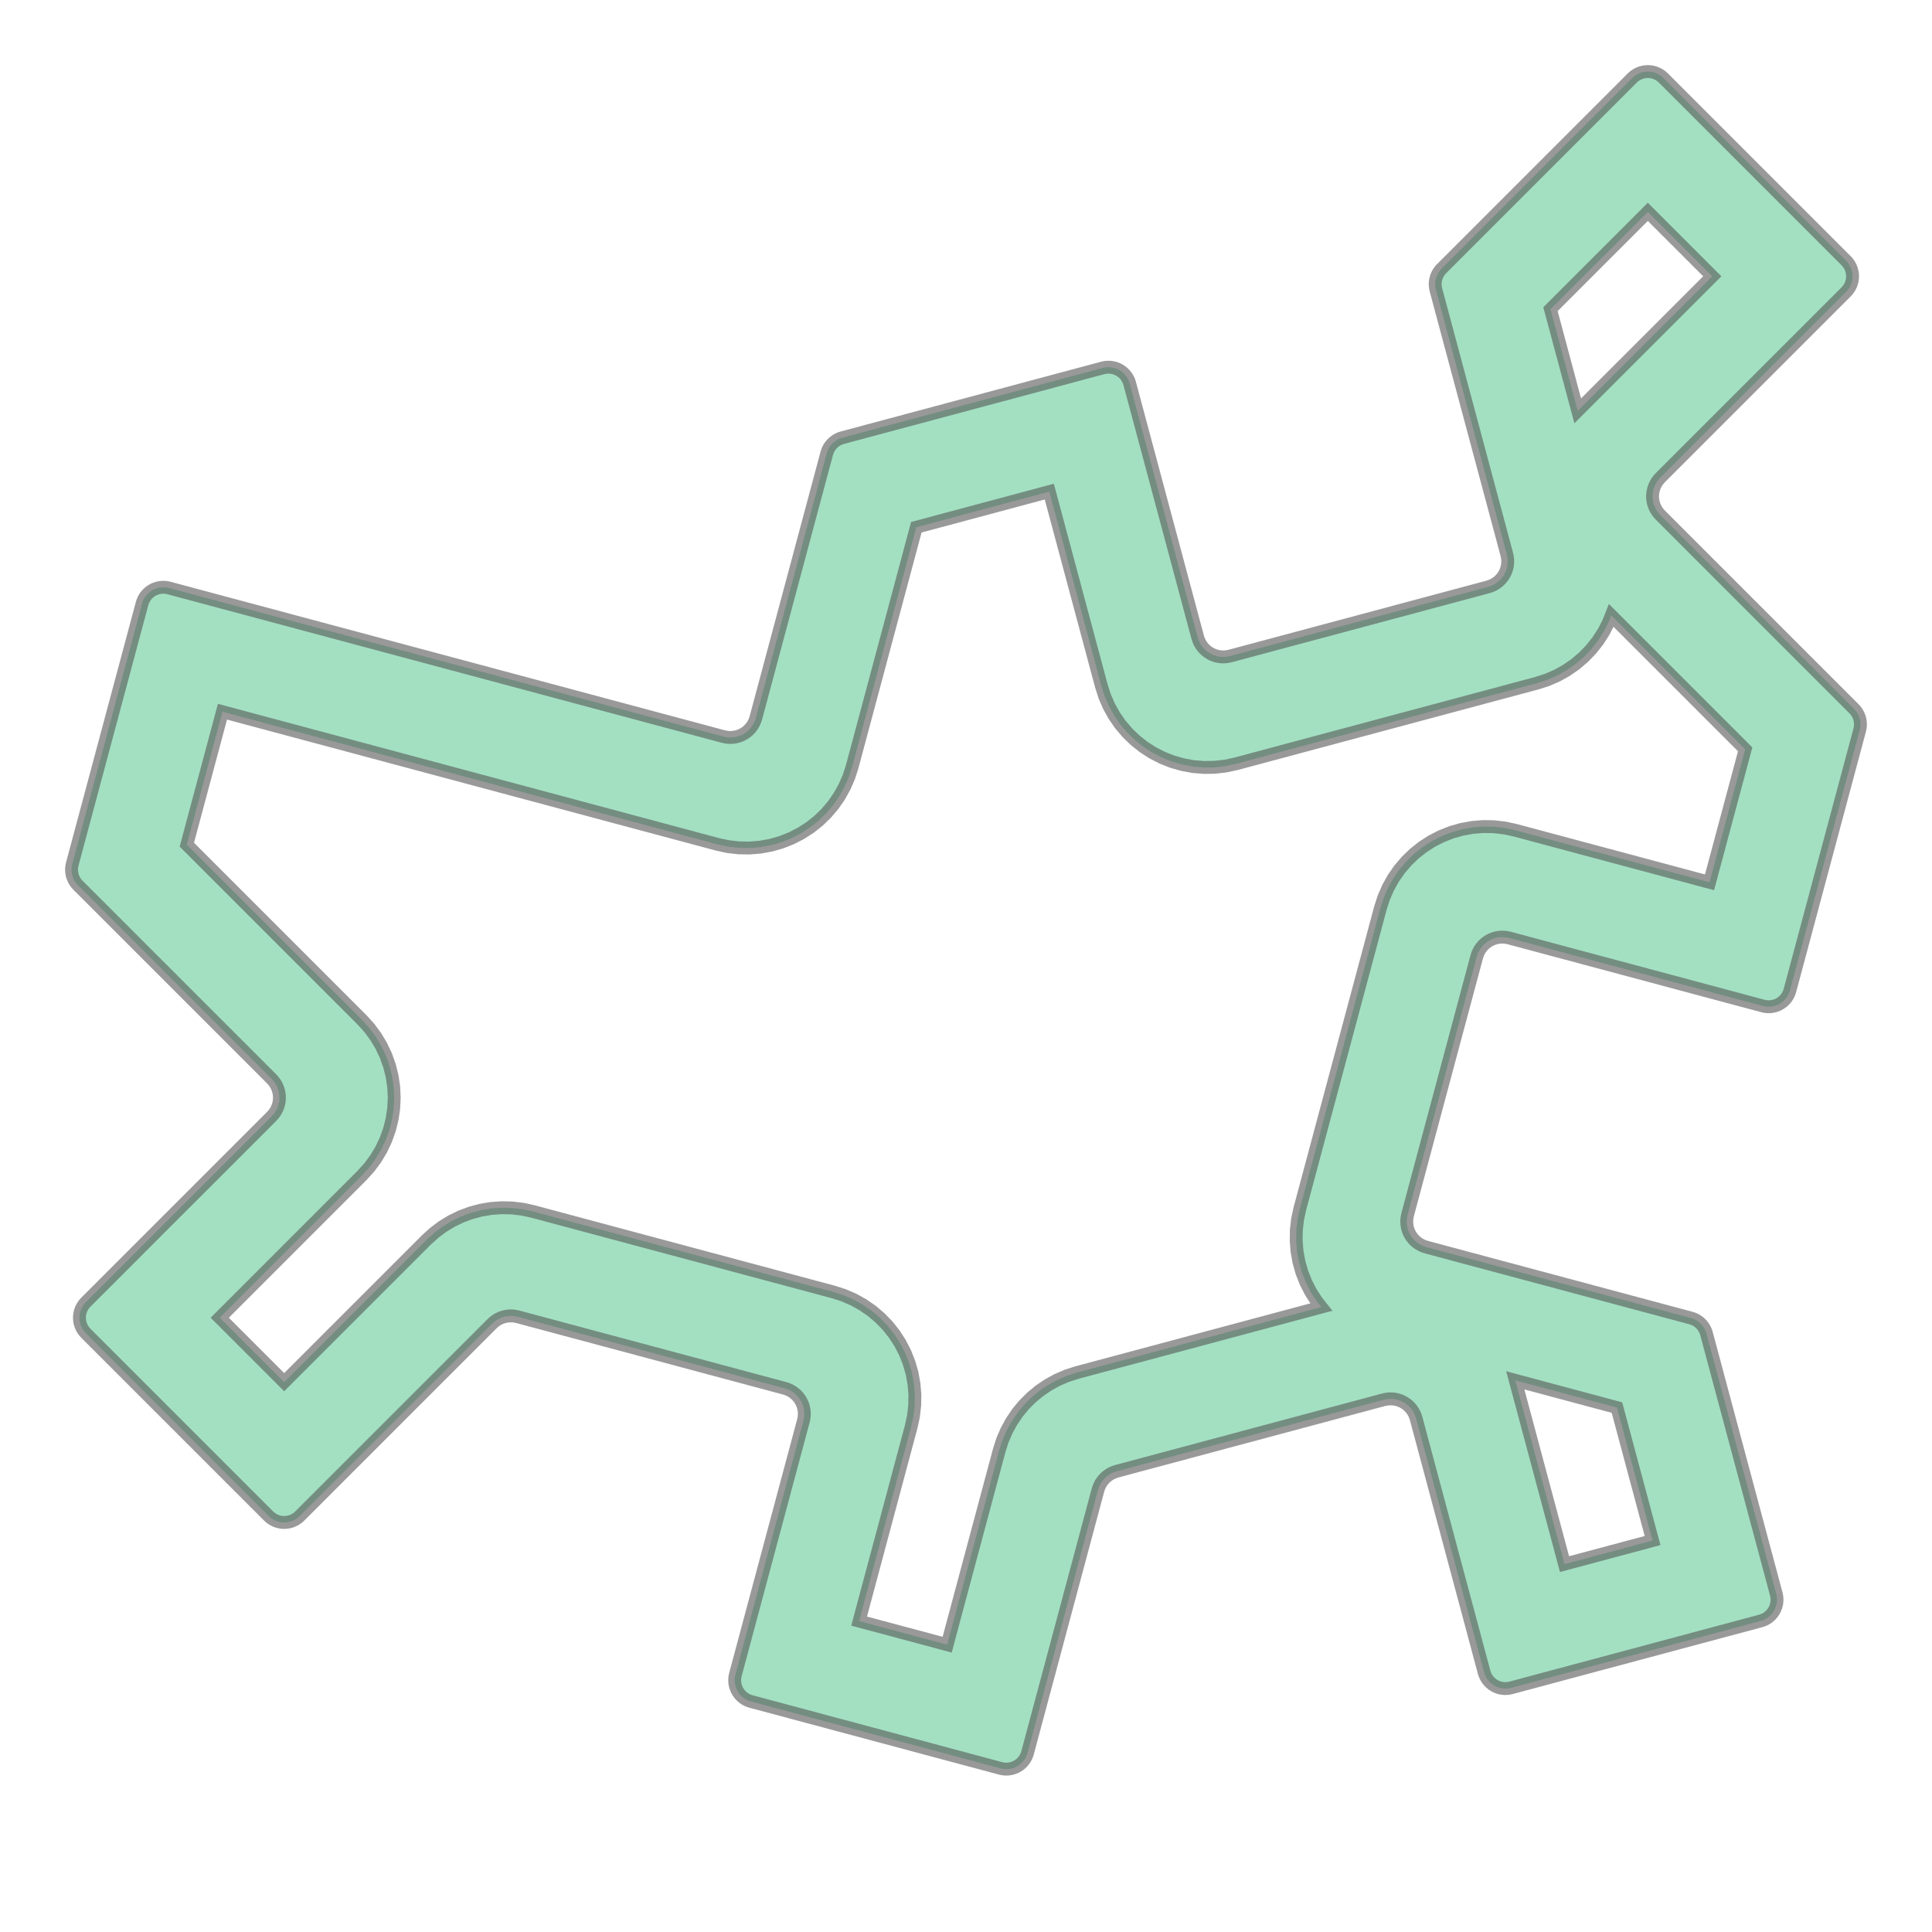 <svg xmlns="http://www.w3.org/2000/svg" xmlns:xlink="http://www.w3.org/1999/xlink" width="300" height="300" viewBox="-324.371 -355.412 438.934 418.184" preserveAspectRatio="xMinYMin meet"><g transform="matrix(1,0,0,-1,0,-292.64)"><path fill-rule="evenodd" fill="#66cc99" stroke="#555555" stroke-width="2.926" opacity="0.6" d="M -306.971,-137.993 L -307.256,-137.612 L -307.504,-137.206 L -307.712,-136.778 L -307.878,-136.332 L -308.001,-135.872 L -308.08,-135.403 L -308.114,-134.928 L -308.103,-134.453 L -308.046,-133.98 L -307.945,-133.515 L -292.093,-74.356 L -291.943,-73.888 L -291.748,-73.438 L -291.51,-73.009 L -291.23,-72.606 L -290.913,-72.232 L -290.56,-71.891 L -290.176,-71.586 L -289.764,-71.32 L -289.327,-71.095 L -288.871,-70.915 L -288.399,-70.78 L -287.916,-70.693 L -287.427,-70.652 L -286.937,-70.66 L -286.449,-70.717 L -285.97,-70.82 L -223.464,-87.568 L -160.111,-104.544 L -159.416,-104.694 L -158.831,-104.761 L -158.243,-104.771 L -157.657,-104.723 L -157.078,-104.617 L -156.513,-104.456 L -155.966,-104.24 L -155.442,-103.971 L -154.948,-103.652 L -154.487,-103.287 L -154.065,-102.878 L -153.684,-102.429 L -153.349,-101.945 L -153.064,-101.431 L -152.83,-100.891 L -152.612,-100.214 L -136.533,-40.207 L -136.388,-39.754 L -136.201,-39.317 L -135.973,-38.899 L -135.706,-38.505 L -135.403,-38.138 L -135.067,-37.802 L -134.7,-37.499 L -134.306,-37.232 L -133.888,-37.004 L -133.451,-36.817 L -132.998,-36.672 L -73.838,-20.82 L -73.358,-20.717 L -72.871,-20.66 L -72.38,-20.652 L -71.891,-20.693 L -71.409,-20.78 L -70.937,-20.915 L -70.48,-21.095 L -70.044,-21.32 L -69.632,-21.586 L -69.247,-21.891 L -68.895,-22.232 L -68.577,-22.606 L -68.298,-23.009 L -68.06,-23.438 L -67.864,-23.888 L -67.714,-24.356 L -52.292,-81.913 L -52.074,-82.59 L -51.84,-83.13 L -51.555,-83.644 L -51.22,-84.128 L -50.839,-84.576 L -50.417,-84.985 L -49.956,-85.351 L -49.461,-85.67 L -48.938,-85.939 L -48.391,-86.155 L -47.826,-86.316 L -47.247,-86.422 L -46.661,-86.47 L -46.072,-86.46 L -45.488,-86.393 L -44.793,-86.243 L 13.612,-70.593 L 14.289,-70.376 L 14.829,-70.142 L 15.343,-69.856 L 15.826,-69.521 L 16.275,-69.141 L 16.684,-68.718 L 17.05,-68.257 L 17.368,-67.763 L 17.637,-67.239 L 17.853,-66.692 L 18.015,-66.127 L 18.12,-65.548 L 18.168,-64.962 L 18.159,-64.374 L 18.091,-63.789 L 17.941,-63.094 L 1.863,-3.087 L 1.761,-2.622 L 1.705,-2.15 L 1.694,-1.674 L 1.727,-1.2 L 1.806,-0.73 L 1.93,-0.271 L 2.096,0.175 L 2.304,0.603 L 2.551,1.009 L 2.837,1.39 L 3.157,1.742 L 46.464,45.05 L 46.828,45.38 L 47.222,45.672 L 47.643,45.924 L 48.087,46.134 L 48.549,46.299 L 49.025,46.419 L 49.51,46.491 L 50,46.515 L 50.49,46.491 L 50.975,46.419 L 51.451,46.299 L 51.913,46.134 L 52.357,45.924 L 52.778,45.672 L 53.172,45.38 L 53.536,45.05 L 95.05,3.536 L 95.38,3.172 L 95.672,2.778 L 95.924,2.357 L 96.134,1.913 L 96.299,1.451 L 96.419,0.975 L 96.491,0.49 L 96.515,-3.652633751016765e-14 L 96.491,-0.49 L 96.419,-0.975 L 96.299,-1.451 L 96.134,-1.913 L 95.924,-2.357 L 95.672,-2.778 L 95.38,-3.172 L 95.05,-3.536 L 52.915,-45.671 L 52.438,-46.197 L 52.087,-46.67 L 51.785,-47.174 L 51.533,-47.706 L 51.335,-48.26 L 51.192,-48.831 L 51.106,-49.412 L 51.077,-50 L 51.106,-50.588 L 51.192,-51.169 L 51.335,-51.74 L 51.533,-52.294 L 51.785,-52.826 L 52.087,-53.33 L 52.438,-53.803 L 52.915,-54.329 L 96.843,-98.258 L 97.163,-98.61 L 97.449,-98.991 L 97.696,-99.397 L 97.904,-99.825 L 98.07,-100.271 L 98.194,-100.73 L 98.273,-101.2 L 98.306,-101.674 L 98.295,-102.15 L 98.239,-102.622 L 98.137,-103.087 L 82.286,-162.247 L 82.136,-162.714 L 81.94,-163.164 L 81.702,-163.593 L 81.423,-163.997 L 81.105,-164.371 L 80.753,-164.712 L 80.368,-165.017 L 79.956,-165.283 L 79.52,-165.507 L 79.063,-165.687 L 78.591,-165.822 L 78.109,-165.91 L 77.62,-165.95 L 77.129,-165.942 L 76.642,-165.886 L 76.162,-165.782 L 18.604,-150.36 L 17.909,-150.21 L 17.325,-150.143 L 16.737,-150.133 L 16.151,-150.181 L 15.572,-150.286 L 15.006,-150.448 L 14.459,-150.664 L 13.936,-150.933 L 13.442,-151.252 L 12.981,-151.617 L 12.558,-152.026 L 12.178,-152.475 L 11.843,-152.959 L 11.557,-153.473 L 11.323,-154.012 L 11.106,-154.689 L -4.544,-213.094 L -4.694,-213.789 L -4.761,-214.374 L -4.771,-214.962 L -4.723,-215.548 L -4.617,-216.127 L -4.456,-216.692 L -4.24,-217.239 L -3.971,-217.763 L -3.652,-218.257 L -3.287,-218.718 L -2.878,-219.141 L -2.429,-219.521 L -1.945,-219.856 L -1.431,-220.142 L -0.891,-220.376 L -0.214,-220.593 L 59.793,-236.672 L 60.246,-236.817 L 60.683,-237.004 L 61.101,-237.232 L 61.495,-237.499 L 61.862,-237.802 L 62.198,-238.138 L 62.501,-238.505 L 62.768,-238.899 L 62.996,-239.317 L 63.183,-239.754 L 63.328,-240.207 L 79.18,-299.367 L 79.283,-299.847 L 79.34,-300.334 L 79.348,-300.825 L 79.307,-301.314 L 79.22,-301.797 L 79.085,-302.268 L 78.905,-302.725 L 78.68,-303.161 L 78.414,-303.574 L 78.109,-303.958 L 77.768,-304.31 L 77.394,-304.628 L 76.991,-304.907 L 76.562,-305.146 L 76.112,-305.341 L 75.644,-305.491 L 18.934,-320.686 L 18.455,-320.79 L 17.967,-320.846 L 17.477,-320.854 L 16.987,-320.814 L 16.505,-320.726 L 16.033,-320.591 L 15.577,-320.411 L 15.14,-320.187 L 14.728,-319.921 L 14.343,-319.616 L 13.991,-319.275 L 13.673,-318.9 L 13.394,-318.497 L 13.156,-318.068 L 12.961,-317.618 L 12.81,-317.151 L -2.612,-259.593 L -2.83,-258.916 L -3.064,-258.376 L -3.349,-257.862 L -3.684,-257.379 L -4.065,-256.93 L -4.487,-256.521 L -4.948,-256.155 L -5.442,-255.837 L -5.966,-255.568 L -6.513,-255.352 L -7.078,-255.19 L -7.657,-255.085 L -8.243,-255.037 L -8.831,-255.046 L -9.416,-255.114 L -10.111,-255.264 L -70.561,-271.461 L -71.217,-271.671 L -71.742,-271.896 L -72.242,-272.169 L -72.715,-272.489 L -73.155,-272.852 L -73.558,-273.255 L -73.921,-273.695 L -74.241,-274.168 L -74.514,-274.668 L -74.739,-275.193 L -74.949,-275.85 L -90.919,-335.452 L -91.069,-335.919 L -91.265,-336.369 L -91.503,-336.798 L -91.782,-337.202 L -92.1,-337.576 L -92.452,-337.917 L -92.837,-338.222 L -93.249,-338.488 L -93.685,-338.712 L -94.142,-338.893 L -94.614,-339.027 L -95.096,-339.115 L -95.585,-339.155 L -96.076,-339.147 L -96.563,-339.091 L -97.043,-338.988 L -153.753,-323.792 L -154.22,-323.642 L -154.671,-323.447 L -155.099,-323.208 L -155.503,-322.929 L -155.877,-322.612 L -156.218,-322.259 L -156.523,-321.875 L -156.789,-321.462 L -157.013,-321.026 L -157.194,-320.57 L -157.329,-320.098 L -157.416,-319.615 L -157.456,-319.126 L -157.448,-318.635 L -157.392,-318.148 L -157.289,-317.668 L -141.866,-260.111 L -141.716,-259.416 L -141.649,-258.831 L -141.639,-258.243 L -141.687,-257.657 L -141.793,-257.078 L -141.954,-256.513 L -142.17,-255.966 L -142.439,-255.442 L -142.758,-254.948 L -143.124,-254.487 L -143.533,-254.065 L -143.981,-253.684 L -144.465,-253.349 L -144.979,-253.064 L -145.519,-252.83 L -146.196,-252.612 L -206.645,-236.415 L -207.319,-236.268 L -207.886,-236.2 L -208.456,-236.187 L -209.025,-236.227 L -209.588,-236.322 L -210.139,-236.47 L -210.673,-236.669 L -211.186,-236.918 L -211.673,-237.215 L -212.13,-237.557 L -212.64,-238.021 L -256.272,-281.653 L -256.636,-281.982 L -257.03,-282.275 L -257.451,-282.527 L -257.894,-282.737 L -258.356,-282.902 L -258.832,-283.021 L -259.318,-283.093 L -259.808,-283.117 L -260.298,-283.093 L -260.783,-283.021 L -261.259,-282.902 L -261.721,-282.737 L -262.165,-282.527 L -262.585,-282.275 L -262.98,-281.982 L -263.343,-281.653 L -304.858,-240.138 L -305.187,-239.775 L -305.48,-239.38 L -305.732,-238.96 L -305.942,-238.516 L -306.107,-238.054 L -306.226,-237.578 L -306.298,-237.093 L -306.322,-236.603 L -306.298,-236.112 L -306.226,-235.627 L -306.107,-235.151 L -305.942,-234.689 L -305.732,-234.246 L -305.48,-233.825 L -305.187,-233.431 L -304.858,-233.067 L -262.723,-190.932 L -262.245,-190.405 L -261.895,-189.933 L -261.592,-189.428 L -261.341,-188.896 L -261.143,-188.342 L -261,-187.772 L -260.914,-187.19 L -260.885,-186.603 L -260.914,-186.015 L -261,-185.433 L -261.143,-184.863 L -261.341,-184.309 L -261.592,-183.777 L -261.895,-183.272 L -262.245,-182.8 L -262.723,-182.273 L -306.651,-138.345 L -306.971,-137.993 z M 19.885,-250.825 L 31.075,-292.586 L 51.08,-287.226 L 42.985,-257.015 L 19.885,-250.825 z M 72.116,-107.471 L 41.693,-77.049 L 41.073,-78.619 L 39.952,-80.801 L 38.622,-82.863 L 37.097,-84.785 L 35.391,-86.548 L 33.52,-88.135 L 31.503,-89.531 L 29.358,-90.723 L 27.108,-91.699 L 24.772,-92.449 L -43.53,-110.751 L -45.928,-111.269 L -48.365,-111.549 L -50.818,-111.589 L -53.263,-111.389 L -55.677,-110.949 L -58.036,-110.276 L -60.318,-109.374 L -62.5,-108.253 L -64.562,-106.924 L -66.484,-105.399 L -68.247,-103.692 L -69.834,-101.822 L -71.23,-99.804 L -72.422,-97.66 L -73.398,-95.409 L -74.148,-93.073 L -85.979,-48.92 L -116.19,-57.015 L -130.756,-111.374 L -131.506,-113.71 L -132.482,-115.961 L -133.674,-118.106 L -135.07,-120.123 L -136.657,-121.994 L -138.42,-123.7 L -140.342,-125.225 L -142.404,-126.554 L -144.586,-127.675 L -146.868,-128.577 L -149.227,-129.251 L -151.641,-129.69 L -154.086,-129.89 L -156.539,-129.85 L -158.976,-129.57 L -161.374,-129.052 L -229.676,-110.751 L -273.829,-98.92 L -281.924,-129.131 L -242.13,-168.925 L -240.482,-170.743 L -239.021,-172.713 L -237.76,-174.818 L -236.711,-177.035 L -235.884,-179.345 L -235.288,-181.725 L -234.928,-184.152 L -234.808,-186.603 L -234.928,-189.053 L -235.288,-191.48 L -235.884,-193.86 L -236.711,-196.17 L -237.76,-198.387 L -239.021,-200.492 L -240.482,-202.462 L -242.13,-204.28 L -274.452,-236.603 L -259.808,-251.247 L -227.485,-218.925 L -225.725,-217.325 L -223.82,-215.899 L -221.789,-214.661 L -219.649,-213.621 L -217.42,-212.79 L -215.122,-212.174 L -212.776,-211.779 L -210.403,-211.61 L -208.024,-211.666 L -205.662,-211.949 L -203.337,-212.454 L -135.036,-230.756 L -132.7,-231.506 L -130.449,-232.482 L -128.305,-233.674 L -126.287,-235.07 L -124.417,-236.657 L -122.71,-238.42 L -121.185,-240.342 L -119.856,-242.404 L -118.735,-244.586 L -117.833,-246.868 L -117.159,-249.227 L -116.72,-251.641 L -116.52,-254.086 L -116.56,-256.539 L -116.84,-258.976 L -117.358,-261.374 L -129.189,-305.527 L -109.184,-310.888 L -97.353,-266.735 L -96.629,-264.468 L -95.692,-262.281 L -94.552,-260.193 L -93.219,-258.223 L -91.704,-256.389 L -90.022,-254.706 L -88.187,-253.192 L -86.217,-251.858 L -84.129,-250.718 L -81.942,-249.781 L -79.676,-249.057 L -24.175,-234.186 L -25.225,-232.863 L -26.554,-230.801 L -27.675,-228.619 L -28.577,-226.337 L -29.251,-223.978 L -29.69,-221.564 L -29.89,-219.119 L -29.85,-216.666 L -29.57,-214.229 L -29.052,-211.831 L -10.751,-143.53 L -10,-141.194 L -9.024,-138.943 L -7.833,-136.798 L -6.436,-134.781 L -4.849,-132.91 L -3.086,-131.204 L -1.164,-129.679 L 0.897,-128.349 L 3.08,-127.228 L 5.361,-126.327 L 7.721,-125.653 L 10.134,-125.214 L 12.579,-125.013 L 15.033,-125.054 L 17.47,-125.334 L 19.868,-125.852 L 64.021,-137.683 L 72.116,-107.471 z M 50,14.645 L 27.884,-7.471 L 34.073,-30.571 L 64.645,-2.510489593987586e-14 L 50,14.645 z" /></g></svg>